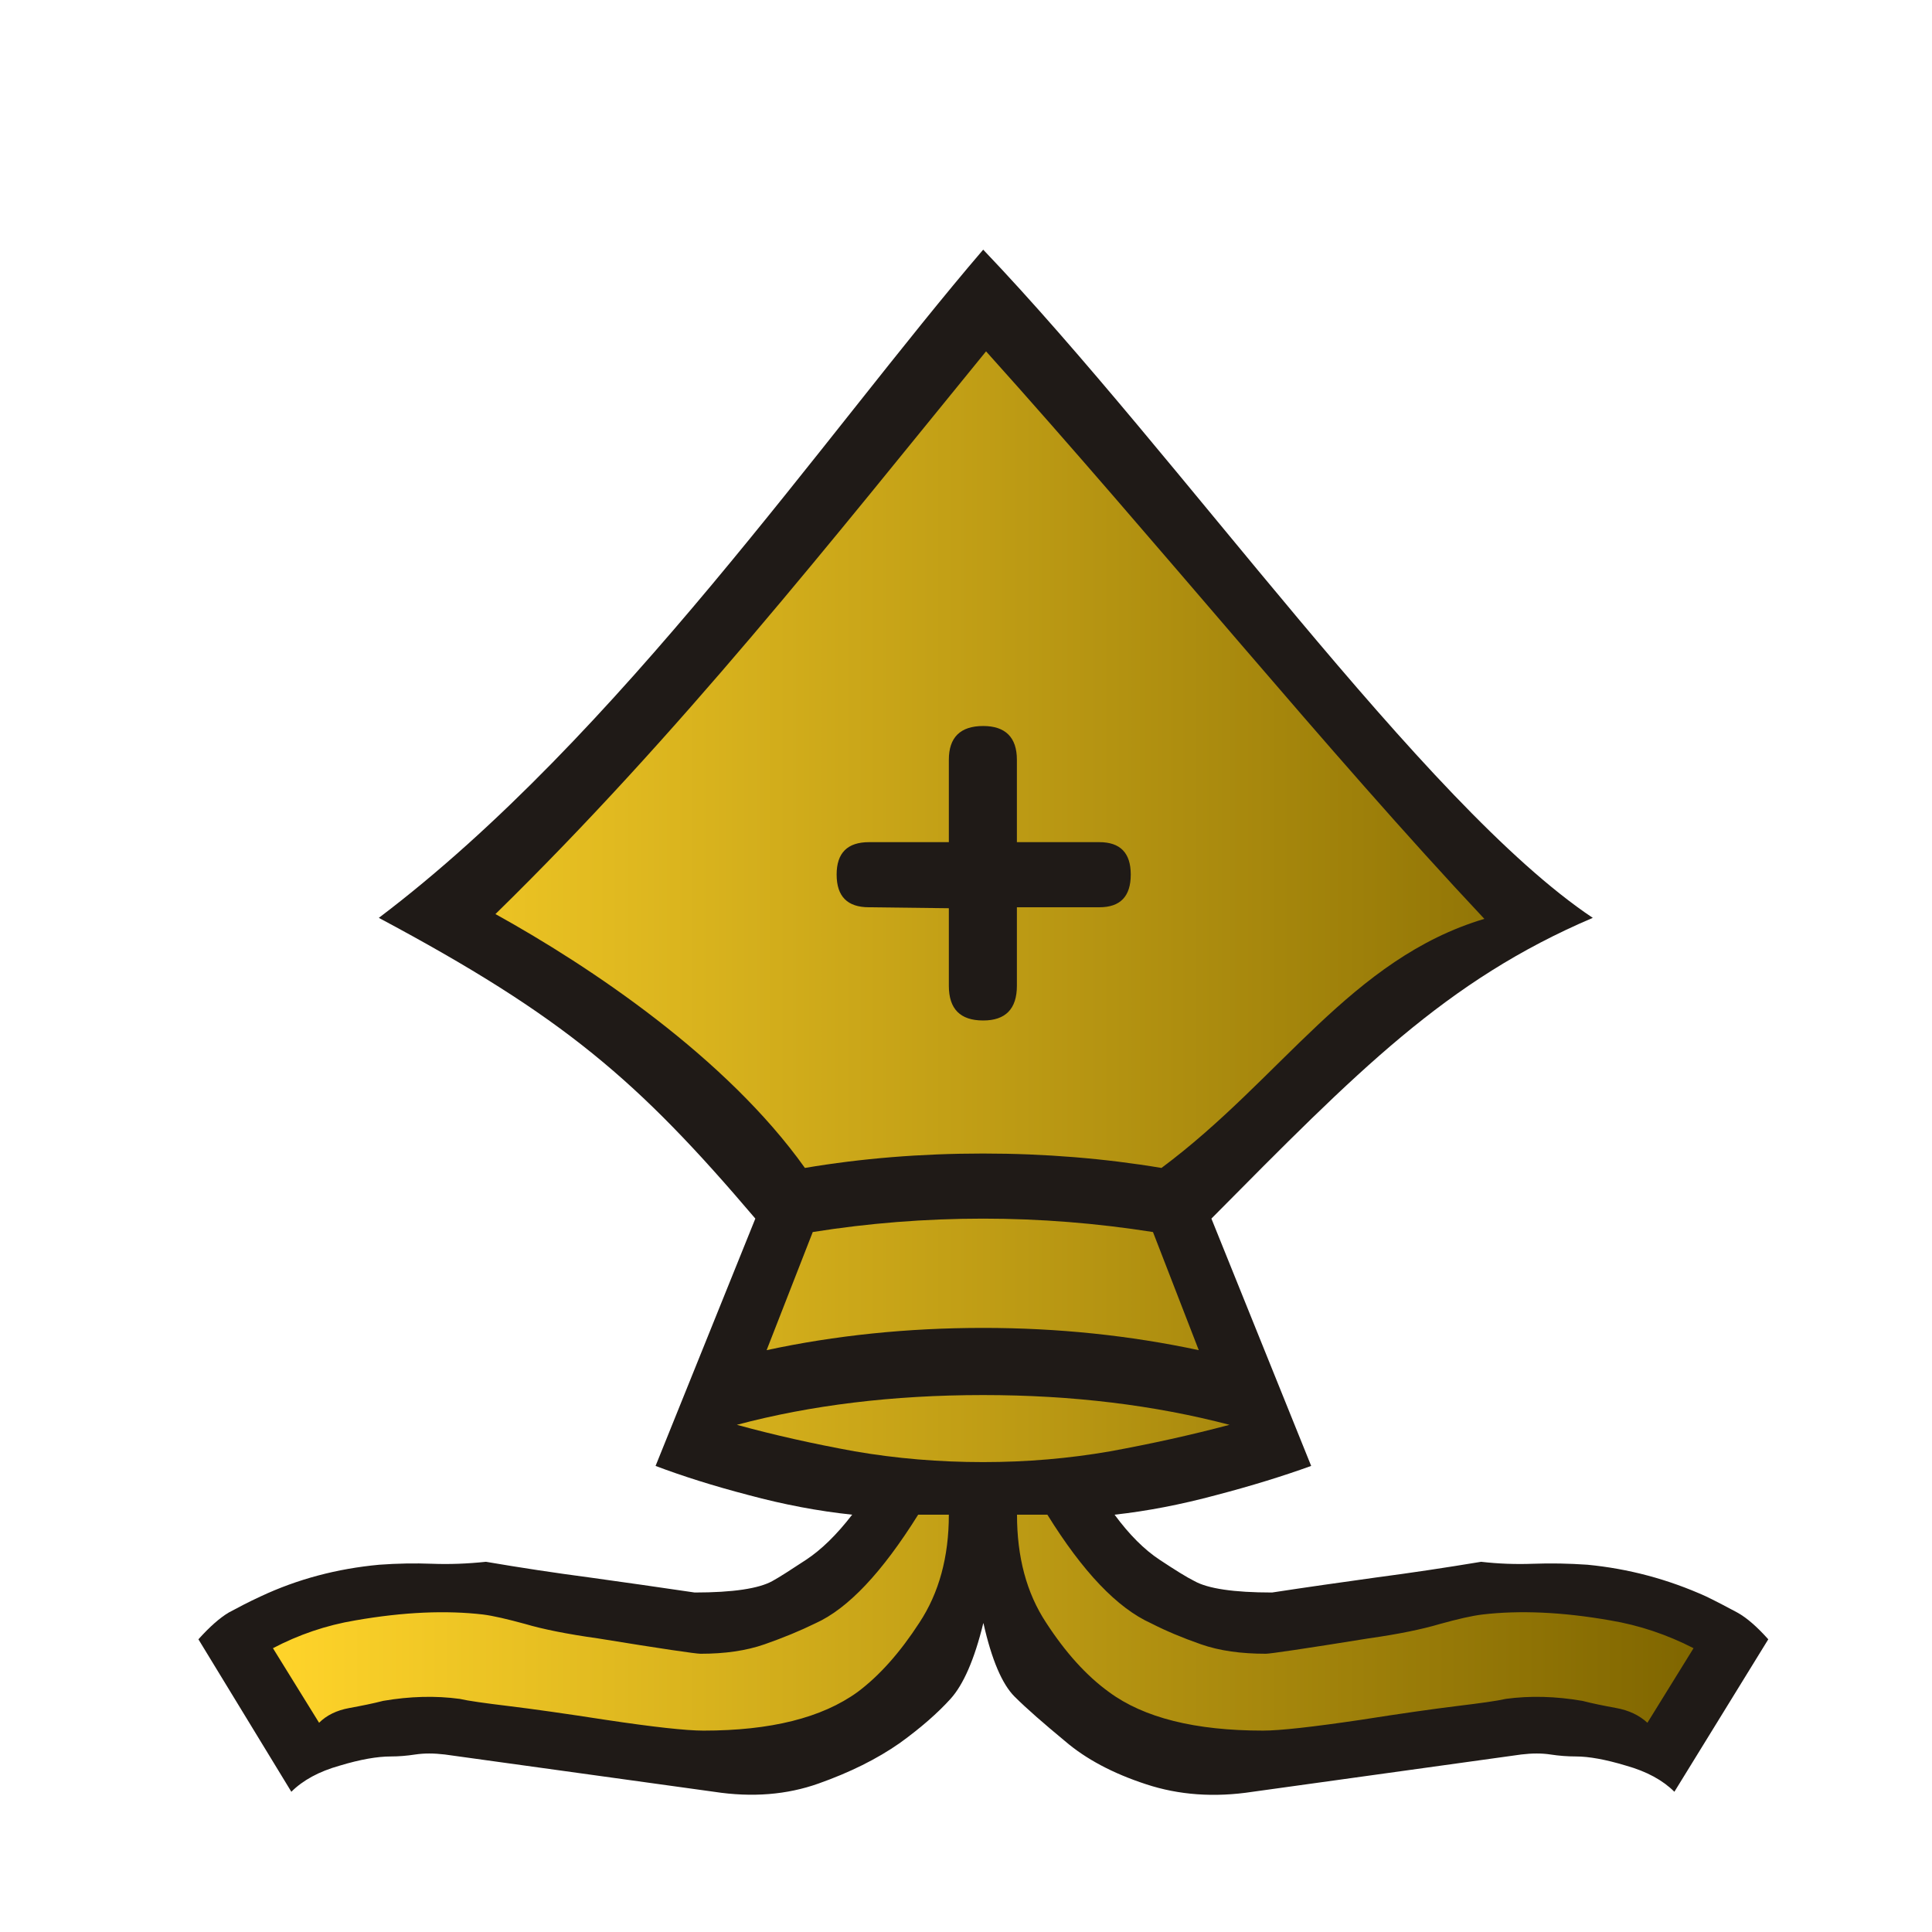 <?xml version="1.0" encoding="UTF-8" standalone="no"?>
<svg
   xmlns:dc="http://purl.org/dc/elements/1.1/"
   xmlns:cc="http://creativecommons.org/ns#"
   xmlns:rdf="http://www.w3.org/1999/02/22-rdf-syntax-ns#"
   xmlns:svg="http://www.w3.org/2000/svg"
   xmlns="http://www.w3.org/2000/svg"
   xmlns:xlink="http://www.w3.org/1999/xlink"
   xmlns:sodipodi="http://sodipodi.sourceforge.net/DTD/sodipodi-0.dtd"
   xmlns:inkscape="http://www.inkscape.org/namespaces/inkscape"
   width="177.17"
   height="177.17"
   shape-rendering="geometricPrecision"
   image-rendering="optimizeQuality"
   fill-rule="evenodd"
   clip-rule="evenodd"
   viewBox="0 0 50 50"
   version="1.1"
   id="svg1688"
   sodipodi:docname="gC.svg"
   inkscape:version="1.0.1 (3bc2e813f5, 2020-09-07)">
  <sodipodi:namedview
     pagecolor="#ffffff"
     bordercolor="#666666"
     borderopacity="1"
     objecttolerance="10"
     gridtolerance="10"
     guidetolerance="10"
     inkscape:pageopacity="0"
     inkscape:pageshadow="2"
     inkscape:window-width="3840"
     inkscape:window-height="2050"
     id="namedview1690"
     showgrid="false"
     inkscape:zoom="4.0230492"
     inkscape:cx="1.2838209"
     inkscape:cy="84.243387"
     inkscape:window-x="3828"
     inkscape:window-y="-12"
     inkscape:window-maximized="1"
     inkscape:current-layer="svg1688"
     inkscape:document-rotation="0" />
  <defs
     id="defs1682">
    <linearGradient
       inkscape:collect="always"
       id="linearGradient15731">
      <stop
         style="stop-color:#ffd42a;stop-opacity:1"
         offset="0"
         id="stop15729" />
      <stop
         style="stop-color:#806600;stop-opacity:1"
         offset="1"
         id="stop15727" />
    </linearGradient>
    <linearGradient
       inkscape:collect="always"
       xlink:href="#linearGradient15731"
       id="linearGradient1620"
       x1="7.064"
       y1="26.723"
       x2="43.829"
       y2="26.723"
       gradientUnits="userSpaceOnUse" />
  </defs>
  <path
     fill="#1f1a17"
     d="m 25.447,42.01 c -0.229,0.94 -0.517,1.592 -0.847,1.956 -0.33,0.364 -0.762,0.745 -1.312,1.143 -0.593,0.415 -1.295,0.762 -2.108,1.05 -0.813,0.288 -1.71,0.364 -2.701,0.212 l -6.968,-0.965 c -0.288,-0.034 -0.533,-0.034 -0.762,0 -0.22,0.034 -0.432,0.051 -0.635,0.051 -0.347,0 -0.787,0.076 -1.321,0.237 -0.542,0.152 -0.957,0.381 -1.253,0.677 L 5.135,42.425 c 0.296,-0.33 0.559,-0.559 0.787,-0.694 0.237,-0.127 0.508,-0.271 0.821,-0.415 0.957,-0.449 1.981,-0.72 3.073,-0.821 0.466,-0.034 0.923,-0.042 1.363,-0.025 0.449,0.017 0.914,0 1.397,-0.051 0.889,0.152 1.786,0.288 2.684,0.406 0.906,0.127 1.812,0.254 2.718,0.389 0.991,0 1.66,-0.102 2.01,-0.296 0.186,-0.102 0.474,-0.288 0.872,-0.55 0.398,-0.262 0.796,-0.652 1.194,-1.168 -0.881,-0.093 -1.77,-0.262 -2.684,-0.508 -0.906,-0.237 -1.71,-0.491 -2.404,-0.754 l 2.582,-6.401 C 16.511,27.965 14.601,26.314 9.804,23.754 16.013,19.06 21.366,11.219 25.445,6.461 30.518,11.774 36.834,20.825 41.221,23.754 37.413,25.378 35.124,27.73 31.351,31.537 l 2.582,6.401 c -0.728,0.263 -1.549,0.517 -2.455,0.754 -0.914,0.246 -1.787,0.415 -2.633,0.508 0.381,0.517 0.77,0.906 1.168,1.168 0.398,0.263 0.694,0.449 0.898,0.55 0.347,0.195 1.016,0.296 2.01,0.296 0.889,-0.136 1.786,-0.263 2.692,-0.389 0.898,-0.118 1.803,-0.254 2.718,-0.406 0.44,0.051 0.889,0.068 1.346,0.051 0.457,-0.017 0.923,-0.008 1.405,0.025 1.058,0.102 2.083,0.373 3.073,0.821 0.296,0.144 0.567,0.288 0.804,0.415 0.245,0.135 0.508,0.364 0.804,0.694 l -2.43,3.946 c -0.296,-0.296 -0.711,-0.525 -1.253,-0.677 -0.533,-0.161 -0.965,-0.237 -1.295,-0.237 -0.22,0 -0.44,-0.017 -0.66,-0.051 -0.22,-0.034 -0.474,-0.034 -0.754,0 l -6.951,0.965 c -0.991,0.152 -1.913,0.085 -2.76,-0.195 -0.855,-0.279 -1.558,-0.652 -2.1,-1.118 -0.542,-0.449 -0.982,-0.83 -1.304,-1.151 -0.322,-0.322 -0.593,-0.957 -0.804,-1.897"
     id="path1684"
     sodipodi:nodetypes="cscscccscccccccccccsccccccccccccccccsccccccsscccccc" />
  <path
     fill="url(#0)"
     d="m 26.32,39.2 c 0,1.092 0.245,2.024 0.753,2.794 0.5,0.77 1.041,1.372 1.626,1.795 0.906,0.669 2.235,0.999 3.988,0.999 0.432,0 1.279,-0.093 2.532,-0.279 1.025,-0.161 1.854,-0.279 2.481,-0.356 0.627,-0.076 1.05,-0.135 1.27,-0.186 0.627,-0.085 1.287,-0.068 1.981,0.051 0.262,0.068 0.559,0.127 0.88,0.186 0.322,0.059 0.593,0.186 0.804,0.381 l 1.194,-1.93 c -0.677,-0.347 -1.397,-0.593 -2.159,-0.72 -1.253,-0.22 -2.354,-0.263 -3.302,-0.152 -0.279,0.034 -0.643,0.118 -1.101,0.245 -0.457,0.136 -1.067,0.263 -1.846,0.373 -1.676,0.271 -2.557,0.398 -2.659,0.398 -0.644,0 -1.202,-0.076 -1.685,-0.246 C 30.594,42.384 30.171,42.206 29.79,42.011 28.909,41.613 28.02,40.673 27.106,39.2 h -0.787 m -1.761,0 h -0.796 c -0.931,1.49 -1.812,2.43 -2.659,2.811 -0.398,0.195 -0.83,0.373 -1.312,0.542 -0.483,0.169 -1.033,0.246 -1.66,0.246 -0.119,0 -0.999,-0.127 -2.659,-0.398 -0.787,-0.11 -1.422,-0.237 -1.88,-0.373 -0.466,-0.127 -0.83,-0.212 -1.092,-0.245 -0.948,-0.11 -2.04,-0.068 -3.302,0.152 -0.762,0.127 -1.473,0.373 -2.134,0.72 l 1.194,1.93 c 0.195,-0.195 0.457,-0.322 0.779,-0.381 0.322,-0.059 0.618,-0.118 0.88,-0.186 0.694,-0.119 1.355,-0.136 1.981,-0.051 0.22,0.051 0.643,0.11 1.27,0.186 0.627,0.076 1.465,0.195 2.506,0.356 1.236,0.186 2.083,0.279 2.532,0.279 1.736,0 3.065,-0.33 3.988,-0.999 0.567,-0.423 1.101,-1.025 1.6,-1.795 0.508,-0.77 0.762,-1.702 0.762,-2.794 m 0.889,-9.347 c 1.6,0 3.141,0.127 4.614,0.373 3.093,-2.299 4.907,-5.416 8.356,-6.446 C 34.351,19.455 29.979,14.054 25.519,9.093 21.506,14.012 17.587,18.994 12.822,23.656 15.268,25.01 18.794,27.365 20.831,30.226 c 1.456,-0.246 2.997,-0.373 4.614,-0.373 m 0,4.513 c 1.939,0 3.793,0.195 5.579,0.576 l -1.185,-3.057 c -1.456,-0.229 -2.921,-0.347 -4.394,-0.347 -1.507,0 -2.98,0.119 -4.411,0.347 l -1.194,3.057 c 1.77,-0.381 3.641,-0.576 5.605,-0.576 m 0,3.473 c 1.126,0 2.218,-0.093 3.285,-0.279 1.067,-0.195 2.1,-0.423 3.09,-0.686 -1.939,-0.508 -4.064,-0.77 -6.375,-0.77 -2.345,0 -4.47,0.263 -6.375,0.77 0.957,0.263 1.973,0.491 3.048,0.686 1.075,0.186 2.184,0.279 3.327,0.279 M 24.556,23.505 22.49,23.48 c -0.559,0 -0.838,-0.279 -0.838,-0.847 0,-0.559 0.279,-0.838 0.838,-0.838 h 2.066 v -2.134 c 0,-0.576 0.296,-0.872 0.889,-0.872 0.576,0 0.872,0.296 0.872,0.872 v 2.134 h 2.134 c 0.542,0 0.813,0.279 0.813,0.838 0,0.567 -0.271,0.847 -0.813,0.847 h -2.134 v 2.032 c 0,0.601 -0.296,0.898 -0.872,0.898 -0.593,0 -0.889,-0.296 -0.889,-0.898 v -2.01"
     id="path1686"
     sodipodi:nodetypes="cccscccccccccccsccccccccsccccccsccscscccccccccccccsccccccscccccsscssscssscsssc"
     style="fill:url(#linearGradient1620);fill-opacity:1" />
</svg>
